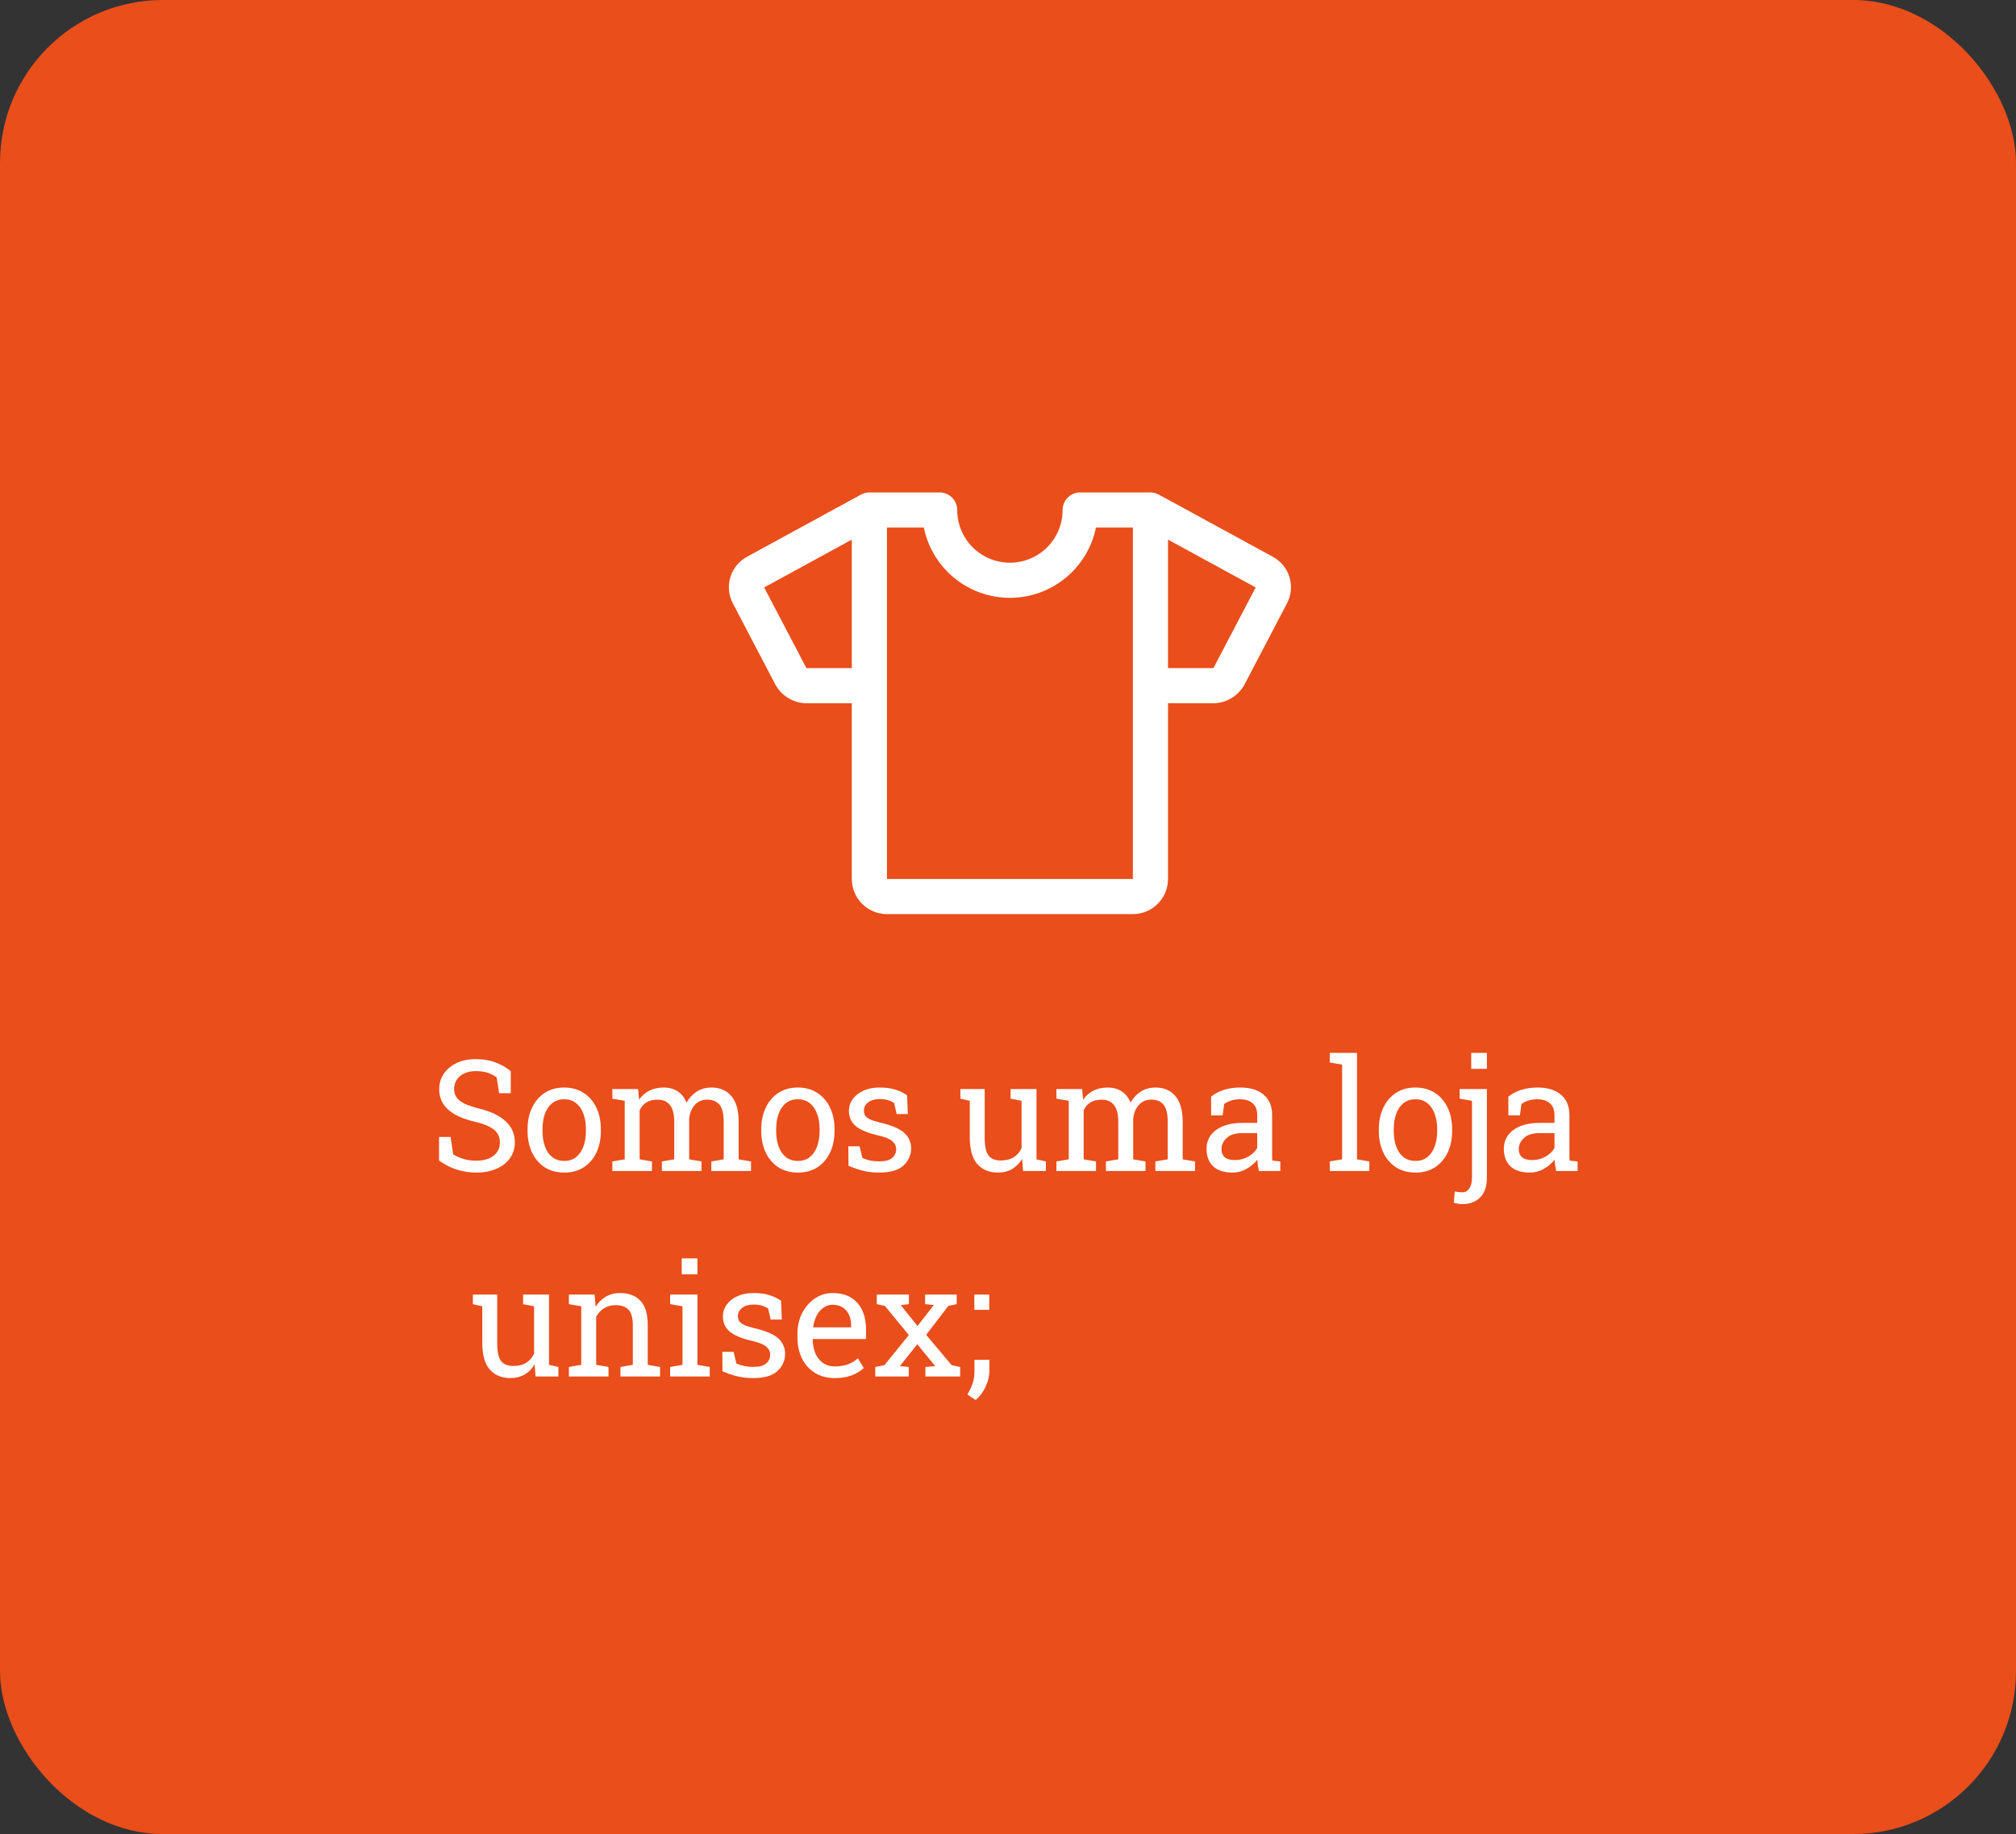 <svg width="520" height="473" viewBox="0 0 520 473" fill="none" xmlns="http://www.w3.org/2000/svg">
<rect x="0" y="0" width="520" height="473" fill="#333333" stroke="none"/>
<rect width="520" height="473" rx="42" fill="#E94E1B"/>
<path d="M122.836 302.41C121.104 302.41 119.438 302.156 117.836 301.648C116.234 301.141 114.704 300.359 113.246 299.305V293.23H116.234L116.879 297.703C117.725 298.224 118.643 298.628 119.633 298.914C120.622 299.201 121.69 299.344 122.836 299.344C124.138 299.344 125.238 299.148 126.137 298.758C127.048 298.354 127.745 297.801 128.227 297.098C128.708 296.395 128.949 295.574 128.949 294.637C128.949 293.764 128.741 292.996 128.324 292.332C127.908 291.668 127.217 291.089 126.254 290.594C125.303 290.086 124.001 289.643 122.348 289.266C120.395 288.81 118.741 288.204 117.387 287.449C116.046 286.681 115.023 285.757 114.32 284.676C113.63 283.582 113.285 282.332 113.285 280.926C113.285 279.441 113.676 278.113 114.457 276.941C115.251 275.77 116.352 274.845 117.758 274.168C119.164 273.491 120.805 273.152 122.68 273.152C124.672 273.152 126.43 273.458 127.953 274.07C129.49 274.669 130.753 275.398 131.742 276.258V281.941H128.754L128.109 277.879C127.523 277.41 126.794 277.02 125.922 276.707C125.049 276.395 123.969 276.238 122.68 276.238C121.586 276.238 120.622 276.434 119.789 276.824C118.956 277.202 118.305 277.736 117.836 278.426C117.367 279.116 117.133 279.93 117.133 280.867C117.133 281.688 117.341 282.404 117.758 283.016C118.188 283.628 118.878 284.168 119.828 284.637C120.792 285.092 122.074 285.522 123.676 285.926C126.671 286.668 128.936 287.768 130.473 289.227C132.022 290.672 132.797 292.462 132.797 294.598C132.797 296.121 132.387 297.475 131.566 298.66C130.746 299.832 129.587 300.75 128.09 301.414C126.605 302.078 124.854 302.41 122.836 302.41ZM145.551 302.41C143.598 302.41 141.911 301.954 140.492 301.043C139.086 300.118 137.999 298.849 137.23 297.234C136.462 295.607 136.078 293.751 136.078 291.668V291.238C136.078 289.155 136.462 287.306 137.23 285.691C137.999 284.064 139.086 282.788 140.492 281.863C141.911 280.939 143.585 280.477 145.512 280.477C147.465 280.477 149.145 280.939 150.551 281.863C151.97 282.788 153.064 284.057 153.832 285.672C154.6 287.286 154.984 289.142 154.984 291.238V291.668C154.984 293.764 154.6 295.626 153.832 297.254C153.064 298.868 151.977 300.132 150.57 301.043C149.164 301.954 147.491 302.41 145.551 302.41ZM145.551 299.402C146.775 299.402 147.797 299.07 148.617 298.406C149.451 297.729 150.076 296.811 150.492 295.652C150.922 294.48 151.137 293.152 151.137 291.668V291.238C151.137 289.754 150.922 288.432 150.492 287.273C150.076 286.102 149.451 285.184 148.617 284.52C147.784 283.842 146.749 283.504 145.512 283.504C144.288 283.504 143.259 283.842 142.426 284.52C141.592 285.184 140.967 286.102 140.551 287.273C140.134 288.432 139.926 289.754 139.926 291.238V291.668C139.926 293.152 140.134 294.48 140.551 295.652C140.967 296.811 141.592 297.729 142.426 298.406C143.272 299.07 144.314 299.402 145.551 299.402ZM157.953 302V299.539L161.137 298.992V283.895L157.953 283.348V280.867H164.594L164.848 283.621C165.525 282.618 166.397 281.844 167.465 281.297C168.533 280.75 169.77 280.477 171.176 280.477C172.582 280.477 173.786 280.802 174.789 281.453C175.805 282.104 176.566 283.081 177.074 284.383C177.738 283.185 178.617 282.234 179.711 281.531C180.805 280.828 182.081 280.477 183.539 280.477C185.701 280.477 187.406 281.219 188.656 282.703C189.906 284.174 190.531 286.395 190.531 289.363V298.992L193.715 299.539V302H183.48V299.539L186.664 298.992V289.324C186.664 287.241 186.306 285.77 185.59 284.91C184.874 284.038 183.812 283.602 182.406 283.602C181.065 283.602 179.984 284.077 179.164 285.027C178.357 285.965 177.888 287.15 177.758 288.582V298.992L180.941 299.539V302H170.727V299.539L173.91 298.992V289.324C173.91 287.345 173.539 285.9 172.797 284.988C172.068 284.064 171.007 283.602 169.613 283.602C168.441 283.602 167.478 283.842 166.723 284.324C165.967 284.806 165.388 285.483 164.984 286.355V298.992L168.168 299.539V302H157.953ZM205.824 302.41C203.871 302.41 202.185 301.954 200.766 301.043C199.359 300.118 198.272 298.849 197.504 297.234C196.736 295.607 196.352 293.751 196.352 291.668V291.238C196.352 289.155 196.736 287.306 197.504 285.691C198.272 284.064 199.359 282.788 200.766 281.863C202.185 280.939 203.858 280.477 205.785 280.477C207.738 280.477 209.418 280.939 210.824 281.863C212.243 282.788 213.337 284.057 214.105 285.672C214.874 287.286 215.258 289.142 215.258 291.238V291.668C215.258 293.764 214.874 295.626 214.105 297.254C213.337 298.868 212.25 300.132 210.844 301.043C209.438 301.954 207.764 302.41 205.824 302.41ZM205.824 299.402C207.048 299.402 208.07 299.07 208.891 298.406C209.724 297.729 210.349 296.811 210.766 295.652C211.195 294.48 211.41 293.152 211.41 291.668V291.238C211.41 289.754 211.195 288.432 210.766 287.273C210.349 286.102 209.724 285.184 208.891 284.52C208.057 283.842 207.022 283.504 205.785 283.504C204.561 283.504 203.533 283.842 202.699 284.52C201.866 285.184 201.241 286.102 200.824 287.273C200.408 288.432 200.199 289.754 200.199 291.238V291.668C200.199 293.152 200.408 294.48 200.824 295.652C201.241 296.811 201.866 297.729 202.699 298.406C203.546 299.07 204.587 299.402 205.824 299.402ZM226.781 302.41C225.362 302.41 224.034 302.267 222.797 301.98C221.56 301.694 220.245 301.251 218.852 300.652L218.812 295.633H221.723L222.445 298.66C223.174 298.96 223.878 299.181 224.555 299.324C225.245 299.454 225.987 299.52 226.781 299.52C228.344 299.52 229.464 299.22 230.141 298.621C230.818 298.022 231.156 297.28 231.156 296.395C231.156 295.561 230.811 294.858 230.121 294.285C229.444 293.699 228.207 293.204 226.41 292.801C223.858 292.215 221.977 291.434 220.766 290.457C219.568 289.467 218.969 288.152 218.969 286.512C218.969 285.366 219.301 284.344 219.965 283.445C220.629 282.534 221.553 281.811 222.738 281.277C223.923 280.743 225.303 280.477 226.879 280.477C228.48 280.477 229.848 280.659 230.98 281.023C232.126 281.388 233.122 281.876 233.969 282.488L234.164 287.312H231.273L230.648 284.5C230.193 284.161 229.652 283.901 229.027 283.719C228.402 283.536 227.686 283.445 226.879 283.445C225.681 283.445 224.704 283.725 223.949 284.285C223.207 284.845 222.836 285.548 222.836 286.395C222.836 286.889 222.94 287.319 223.148 287.684C223.37 288.048 223.786 288.38 224.398 288.68C225.01 288.966 225.909 289.253 227.094 289.539C230.036 290.229 232.087 291.108 233.246 292.176C234.418 293.243 235.004 294.559 235.004 296.121C235.004 297.905 234.34 299.402 233.012 300.613C231.697 301.811 229.62 302.41 226.781 302.41ZM257.445 302.41C255.154 302.41 253.363 301.674 252.074 300.203C250.785 298.732 250.141 296.44 250.141 293.328V283.895L247.719 283.348V280.867H250.141H253.988V293.367C253.988 295.62 254.32 297.169 254.984 298.016C255.648 298.862 256.684 299.285 258.09 299.285C259.457 299.285 260.583 299.012 261.469 298.465C262.367 297.905 263.044 297.117 263.5 296.102V283.895L260.668 283.348V280.867H263.5H267.348V298.992L269.77 299.539V302H263.891L263.637 298.875C262.973 300.008 262.113 300.88 261.059 301.492C260.017 302.104 258.812 302.41 257.445 302.41ZM272.484 302V299.539L275.668 298.992V283.895L272.484 283.348V280.867H279.125L279.379 283.621C280.056 282.618 280.928 281.844 281.996 281.297C283.064 280.75 284.301 280.477 285.707 280.477C287.113 280.477 288.318 280.802 289.32 281.453C290.336 282.104 291.098 283.081 291.605 284.383C292.27 283.185 293.148 282.234 294.242 281.531C295.336 280.828 296.612 280.477 298.07 280.477C300.232 280.477 301.938 281.219 303.188 282.703C304.438 284.174 305.062 286.395 305.062 289.363V298.992L308.246 299.539V302H298.012V299.539L301.195 298.992V289.324C301.195 287.241 300.837 285.77 300.121 284.91C299.405 284.038 298.344 283.602 296.938 283.602C295.596 283.602 294.516 284.077 293.695 285.027C292.888 285.965 292.419 287.15 292.289 288.582V298.992L295.473 299.539V302H285.258V299.539L288.441 298.992V289.324C288.441 287.345 288.07 285.9 287.328 284.988C286.599 284.064 285.538 283.602 284.145 283.602C282.973 283.602 282.009 283.842 281.254 284.324C280.499 284.806 279.919 285.483 279.516 286.355V298.992L282.699 299.539V302H272.484ZM317.953 302.41C315.753 302.41 314.079 301.876 312.934 300.809C311.788 299.728 311.215 298.211 311.215 296.258C311.215 294.253 312.035 292.645 313.676 291.434C315.316 290.21 317.595 289.598 320.512 289.598H324.281V287.527C324.281 286.251 323.891 285.262 323.109 284.559C322.341 283.855 321.254 283.504 319.848 283.504C318.962 283.504 318.194 283.615 317.543 283.836C316.892 284.044 316.299 284.337 315.766 284.715L315.355 287.664H312.387V282.82C313.337 282.052 314.444 281.473 315.707 281.082C316.97 280.678 318.37 280.477 319.906 280.477C322.471 280.477 324.483 281.089 325.941 282.312C327.4 283.536 328.129 285.288 328.129 287.566V297.742C328.129 298.016 328.129 298.283 328.129 298.543C328.142 298.803 328.161 299.064 328.188 299.324L330.238 299.539V302H324.711C324.594 301.427 324.503 300.913 324.438 300.457C324.372 300.001 324.327 299.546 324.301 299.09C323.559 300.04 322.628 300.835 321.508 301.473C320.401 302.098 319.216 302.41 317.953 302.41ZM318.52 299.188C319.796 299.188 320.961 298.882 322.016 298.27C323.07 297.658 323.826 296.922 324.281 296.062V292.234H320.375C318.604 292.234 317.276 292.658 316.391 293.504C315.505 294.35 315.062 295.294 315.062 296.336C315.062 297.26 315.349 297.97 315.922 298.465C316.495 298.947 317.361 299.188 318.52 299.188ZM342.992 302V299.539L346.176 298.992V274.559L342.992 274.012V271.531H350.023V298.992L353.207 299.539V302H342.992ZM365.121 302.41C363.168 302.41 361.482 301.954 360.062 301.043C358.656 300.118 357.569 298.849 356.801 297.234C356.033 295.607 355.648 293.751 355.648 291.668V291.238C355.648 289.155 356.033 287.306 356.801 285.691C357.569 284.064 358.656 282.788 360.062 281.863C361.482 280.939 363.155 280.477 365.082 280.477C367.035 280.477 368.715 280.939 370.121 281.863C371.54 282.788 372.634 284.057 373.402 285.672C374.171 287.286 374.555 289.142 374.555 291.238V291.668C374.555 293.764 374.171 295.626 373.402 297.254C372.634 298.868 371.547 300.132 370.141 301.043C368.734 301.954 367.061 302.41 365.121 302.41ZM365.121 299.402C366.345 299.402 367.367 299.07 368.188 298.406C369.021 297.729 369.646 296.811 370.062 295.652C370.492 294.48 370.707 293.152 370.707 291.668V291.238C370.707 289.754 370.492 288.432 370.062 287.273C369.646 286.102 369.021 285.184 368.188 284.52C367.354 283.842 366.319 283.504 365.082 283.504C363.858 283.504 362.829 283.842 361.996 284.52C361.163 285.184 360.538 286.102 360.121 287.273C359.704 288.432 359.496 289.754 359.496 291.238V291.668C359.496 293.152 359.704 294.48 360.121 295.652C360.538 296.811 361.163 297.729 361.996 298.406C362.842 299.07 363.884 299.402 365.121 299.402ZM377.172 310.535C376.755 310.535 376.378 310.503 376.039 310.438C375.701 310.385 375.349 310.301 374.984 310.184L375.238 307.254C375.421 307.319 375.727 307.378 376.156 307.43C376.599 307.482 376.938 307.508 377.172 307.508C377.94 307.508 378.546 307.169 378.988 306.492C379.444 305.828 379.672 304.91 379.672 303.738V283.895L376.488 283.348V280.867H383.52V303.738C383.52 305.913 382.96 307.586 381.84 308.758C380.72 309.943 379.164 310.535 377.172 310.535ZM379.477 275.652V271.531H383.52V275.652H379.477ZM394.633 302.41C392.432 302.41 390.759 301.876 389.613 300.809C388.467 299.728 387.895 298.211 387.895 296.258C387.895 294.253 388.715 292.645 390.355 291.434C391.996 290.21 394.275 289.598 397.191 289.598H400.961V287.527C400.961 286.251 400.57 285.262 399.789 284.559C399.021 283.855 397.934 283.504 396.527 283.504C395.642 283.504 394.874 283.615 394.223 283.836C393.572 284.044 392.979 284.337 392.445 284.715L392.035 287.664H389.066V282.82C390.017 282.052 391.124 281.473 392.387 281.082C393.65 280.678 395.049 280.477 396.586 280.477C399.151 280.477 401.163 281.089 402.621 282.312C404.079 283.536 404.809 285.288 404.809 287.566V297.742C404.809 298.016 404.809 298.283 404.809 298.543C404.822 298.803 404.841 299.064 404.867 299.324L406.918 299.539V302H401.391C401.273 301.427 401.182 300.913 401.117 300.457C401.052 300.001 401.007 299.546 400.98 299.09C400.238 300.04 399.307 300.835 398.188 301.473C397.081 302.098 395.896 302.41 394.633 302.41ZM395.199 299.188C396.475 299.188 397.641 298.882 398.695 298.27C399.75 297.658 400.505 296.922 400.961 296.062V292.234H397.055C395.284 292.234 393.956 292.658 393.07 293.504C392.185 294.35 391.742 295.294 391.742 296.336C391.742 297.26 392.029 297.97 392.602 298.465C393.174 298.947 394.04 299.188 395.199 299.188ZM131.703 355.41C129.411 355.41 127.621 354.674 126.332 353.203C125.043 351.732 124.398 349.44 124.398 346.328V336.895L121.977 336.348V333.867H124.398H128.246V346.367C128.246 348.62 128.578 350.169 129.242 351.016C129.906 351.862 130.941 352.285 132.348 352.285C133.715 352.285 134.841 352.012 135.727 351.465C136.625 350.905 137.302 350.117 137.758 349.102V336.895L134.926 336.348V333.867H137.758H141.605V351.992L144.027 352.539V355H138.148L137.895 351.875C137.23 353.008 136.371 353.88 135.316 354.492C134.275 355.104 133.07 355.41 131.703 355.41ZM146.742 355V352.539L149.926 351.992V336.895L146.742 336.348V333.867H153.363L153.637 337.012C154.34 335.892 155.219 335.026 156.273 334.414C157.341 333.789 158.552 333.477 159.906 333.477C162.185 333.477 163.949 334.147 165.199 335.488C166.449 336.816 167.074 338.874 167.074 341.66V351.992L170.258 352.539V355H160.043V352.539L163.227 351.992V341.738C163.227 339.876 162.855 338.555 162.113 337.773C161.384 336.992 160.264 336.602 158.754 336.602C157.647 336.602 156.664 336.868 155.805 337.402C154.958 337.936 154.281 338.665 153.773 339.59V351.992L156.957 352.539V355H146.742ZM172.855 355V352.539L176.039 351.992V336.895L172.855 336.348V333.867H179.887V351.992L183.07 352.539V355H172.855ZM175.844 328.652V324.531H179.887V328.652H175.844ZM194.281 355.41C192.862 355.41 191.534 355.267 190.297 354.98C189.06 354.694 187.745 354.251 186.352 353.652L186.312 348.633H189.223L189.945 351.66C190.674 351.96 191.378 352.181 192.055 352.324C192.745 352.454 193.487 352.52 194.281 352.52C195.844 352.52 196.964 352.22 197.641 351.621C198.318 351.022 198.656 350.28 198.656 349.395C198.656 348.561 198.311 347.858 197.621 347.285C196.944 346.699 195.707 346.204 193.91 345.801C191.358 345.215 189.477 344.434 188.266 343.457C187.068 342.467 186.469 341.152 186.469 339.512C186.469 338.366 186.801 337.344 187.465 336.445C188.129 335.534 189.053 334.811 190.238 334.277C191.423 333.743 192.803 333.477 194.379 333.477C195.98 333.477 197.348 333.659 198.48 334.023C199.626 334.388 200.622 334.876 201.469 335.488L201.664 340.312H198.773L198.148 337.5C197.693 337.161 197.152 336.901 196.527 336.719C195.902 336.536 195.186 336.445 194.379 336.445C193.181 336.445 192.204 336.725 191.449 337.285C190.707 337.845 190.336 338.548 190.336 339.395C190.336 339.889 190.44 340.319 190.648 340.684C190.87 341.048 191.286 341.38 191.898 341.68C192.51 341.966 193.409 342.253 194.594 342.539C197.536 343.229 199.587 344.108 200.746 345.176C201.918 346.243 202.504 347.559 202.504 349.121C202.504 350.905 201.84 352.402 200.512 353.613C199.197 354.811 197.12 355.41 194.281 355.41ZM215.316 355.41C213.363 355.41 211.664 354.967 210.219 354.082C208.773 353.184 207.654 351.94 206.859 350.352C206.078 348.763 205.688 346.927 205.688 344.844V343.984C205.688 341.979 206.098 340.189 206.918 338.613C207.751 337.025 208.852 335.775 210.219 334.863C211.599 333.939 213.103 333.477 214.73 333.477C216.632 333.477 218.22 333.867 219.496 334.648C220.785 335.43 221.755 336.53 222.406 337.949C223.057 339.355 223.383 341.016 223.383 342.93V345.332H209.672L209.613 345.43C209.639 346.784 209.874 347.988 210.316 349.043C210.772 350.085 211.423 350.905 212.27 351.504C213.116 352.103 214.132 352.402 215.316 352.402C216.618 352.402 217.758 352.22 218.734 351.855C219.724 351.478 220.577 350.964 221.293 350.312L222.797 352.812C222.042 353.542 221.039 354.16 219.789 354.668C218.552 355.163 217.061 355.41 215.316 355.41ZM209.789 342.324H219.535V341.816C219.535 340.801 219.353 339.896 218.988 339.102C218.637 338.294 218.103 337.663 217.387 337.207C216.684 336.738 215.798 336.504 214.73 336.504C213.871 336.504 213.09 336.758 212.387 337.266C211.684 337.76 211.104 338.438 210.648 339.297C210.193 340.156 209.893 341.133 209.75 342.227L209.789 342.324ZM225.766 355V352.539L228.109 352.09L234.418 344.316L228.246 336.797L226.156 336.348V333.867H234.438V336.348L232.328 336.582L236.664 341.973L240.883 336.562L238.617 336.348V333.867H246.762V336.348L244.613 336.797L238.891 344.258L245.473 352.09L247.66 352.539V355H238.695V352.539L241.234 352.324L236.605 346.68L232.113 352.324L234.398 352.539V355H225.766ZM251.312 337.812V333.867H255.16V337.812H251.312ZM251.664 361.074L249.496 359.629C250.108 358.691 250.57 357.734 250.883 356.758C251.195 355.781 251.352 354.746 251.352 353.652V350.684H255.199V353.594C255.199 354.87 254.88 356.204 254.242 357.598C253.604 358.991 252.745 360.15 251.664 361.074Z" fill="white"/>
<path d="M328.229 143.55L298.912 127.566C298.247 127.199 297.501 127.004 296.742 127H278.617C277.415 127 276.263 127.477 275.413 128.327C274.563 129.177 274.086 130.329 274.086 131.531C274.086 135.137 272.654 138.594 270.104 141.143C267.555 143.693 264.098 145.125 260.492 145.125C256.887 145.125 253.429 143.693 250.88 141.143C248.331 138.594 246.899 135.137 246.899 131.531C246.899 130.329 246.421 129.177 245.571 128.327C244.722 127.477 243.569 127 242.367 127H224.242C223.481 127.003 222.733 127.198 222.067 127.566L192.756 143.55C190.666 144.655 189.1 146.542 188.4 148.8C187.701 151.057 187.925 153.5 189.023 155.592L199.938 176.442C200.731 177.941 201.921 179.193 203.377 180.063C204.833 180.933 206.5 181.387 208.196 181.375H219.711V226.688C219.711 229.091 220.666 231.396 222.365 233.096C224.065 234.795 226.37 235.75 228.774 235.75H292.211C294.615 235.75 296.92 234.795 298.619 233.096C300.319 231.396 301.273 229.091 301.273 226.688V181.375H312.794C314.49 181.387 316.157 180.933 317.613 180.063C319.069 179.193 320.259 177.941 321.052 176.442L331.967 155.592C333.065 153.499 333.288 151.056 332.588 148.798C331.887 146.541 330.319 144.654 328.229 143.55ZM208.196 172.312C208.112 172.316 208.03 172.29 207.964 172.239L197.106 151.503L219.711 139.166V172.312H208.196ZM292.211 226.688H228.774V136.062H238.289C239.335 141.178 242.115 145.775 246.16 149.077C250.204 152.379 255.265 154.182 260.487 154.182C265.708 154.182 270.769 152.379 274.814 149.077C278.858 145.775 281.639 141.178 282.684 136.062H292.211V226.688ZM313.026 172.233C312.995 172.261 312.958 172.283 312.918 172.297C312.879 172.31 312.836 172.316 312.794 172.312H301.273V139.166L323.884 151.503L313.026 172.233Z" fill="white"/>
</svg>
